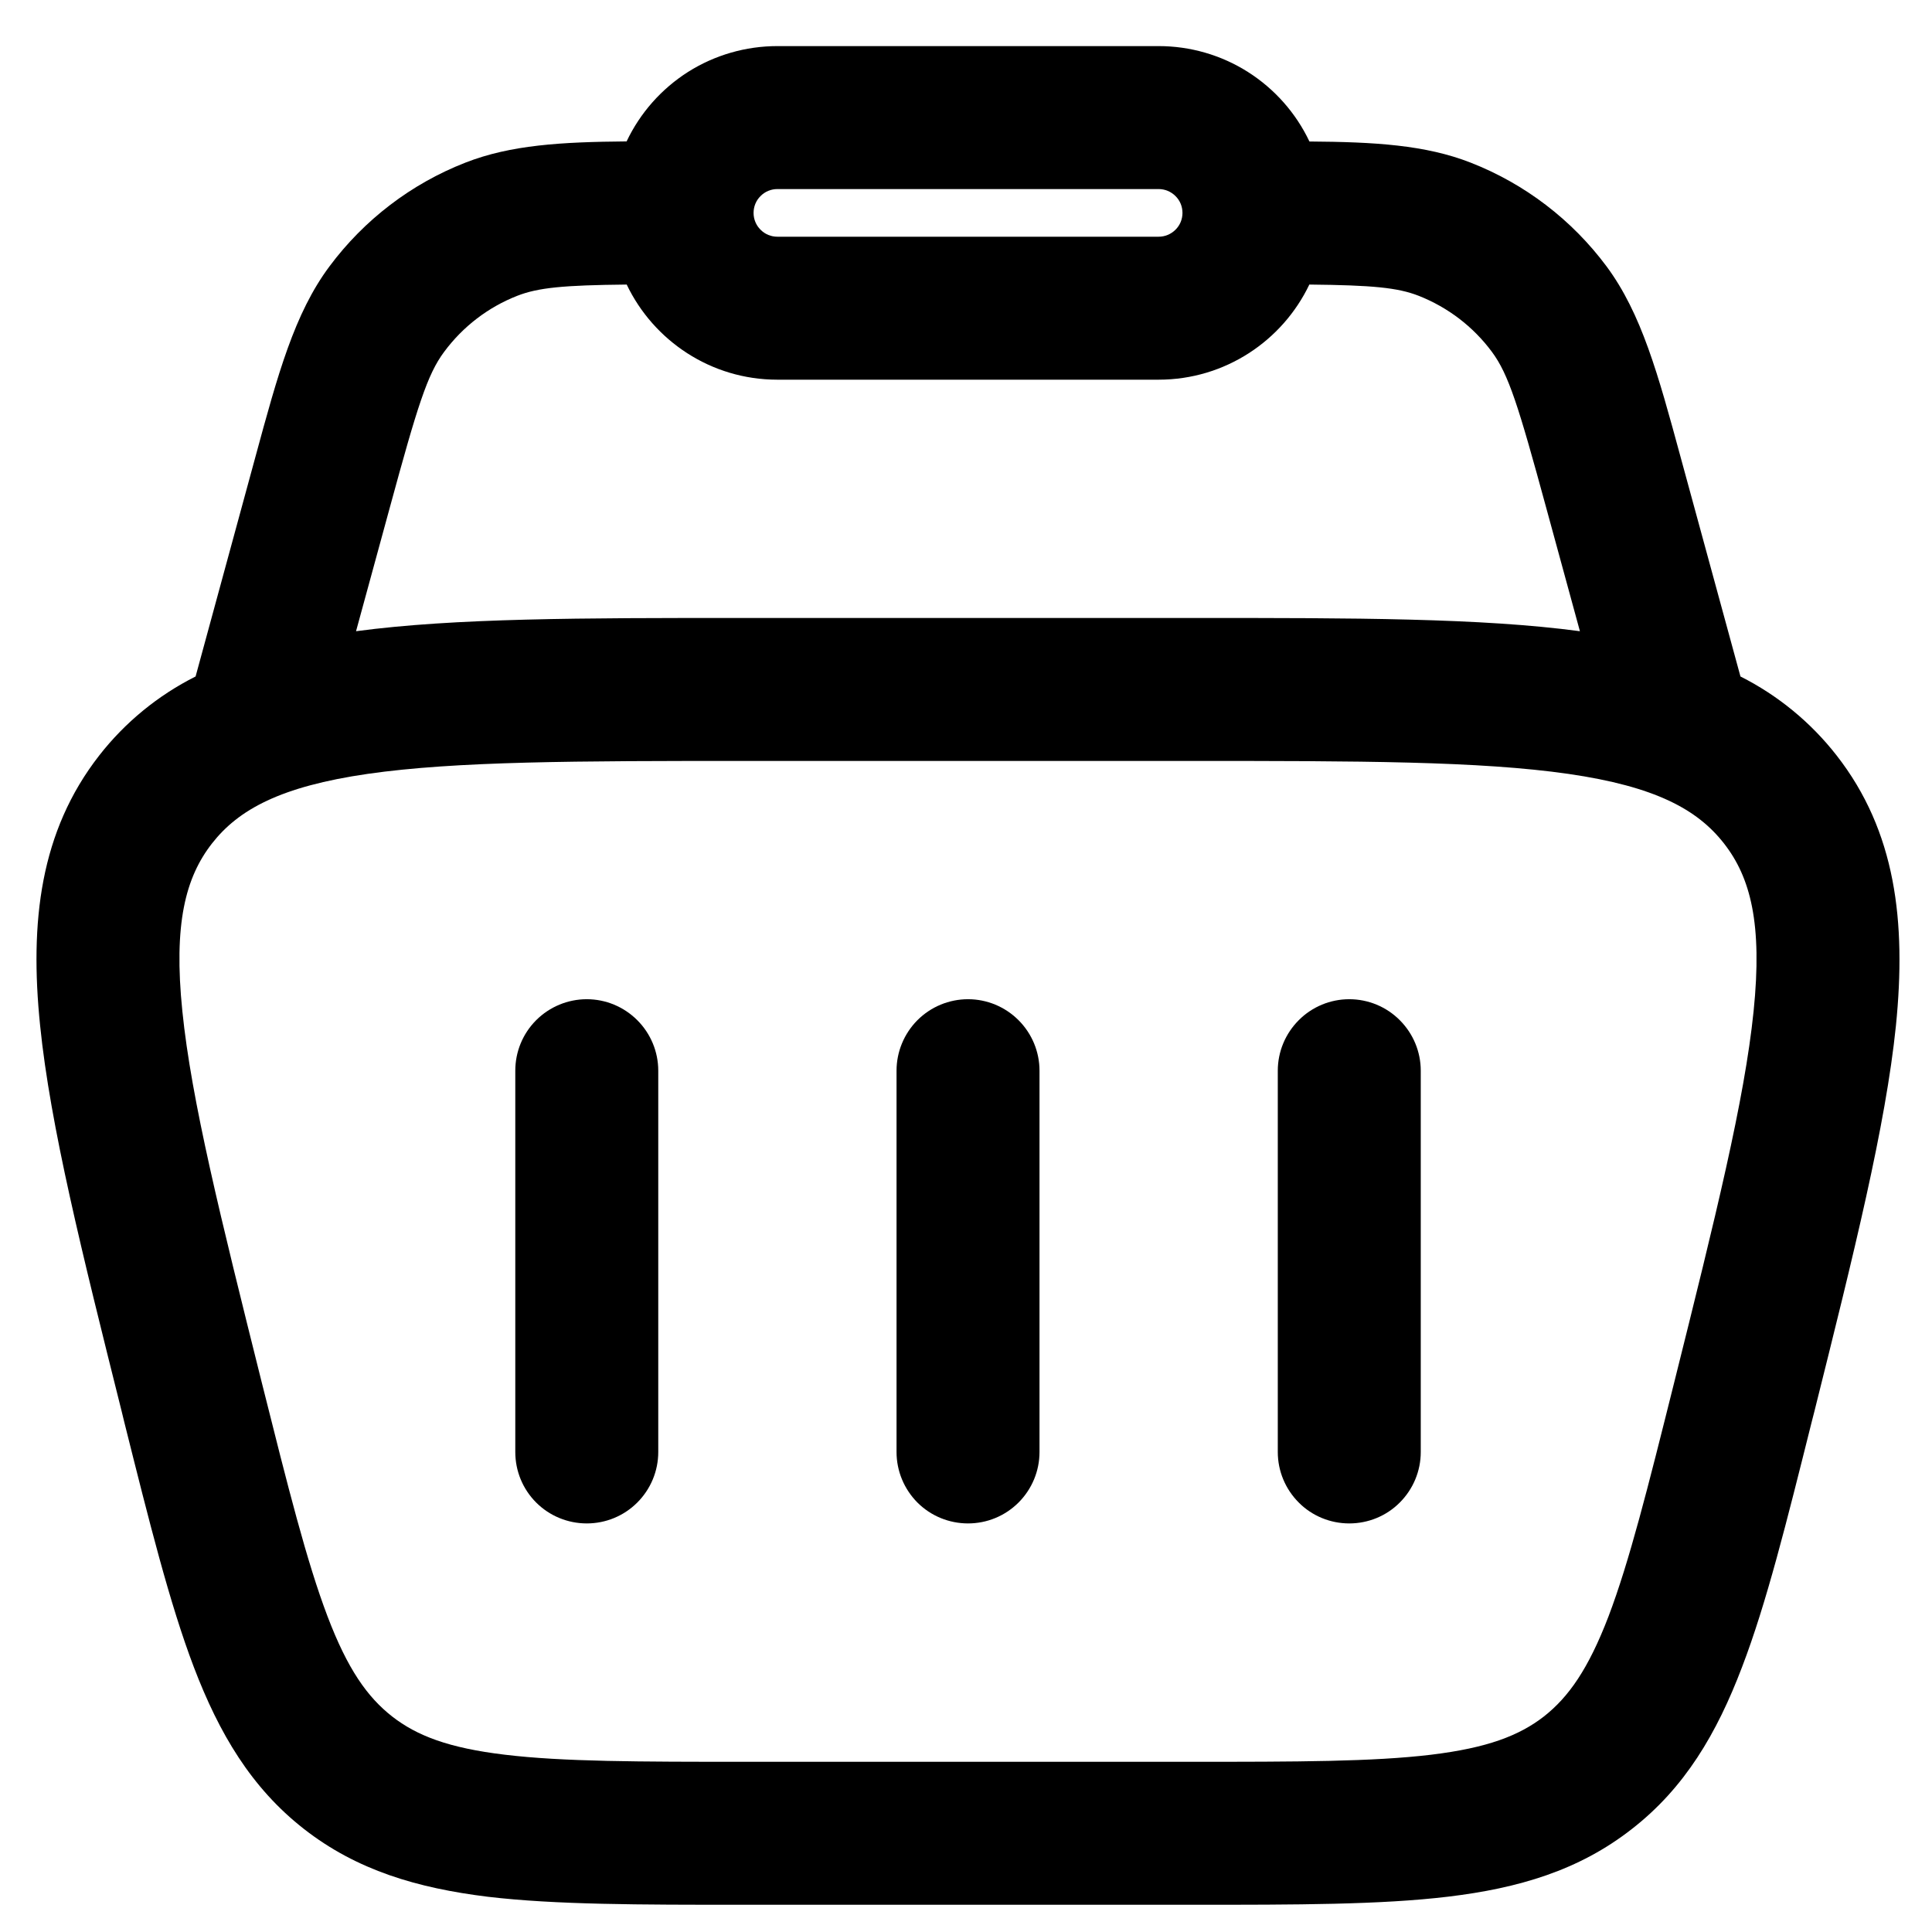<svg width="21" height="21" viewBox="0 0 21 21" fill="none" xmlns="http://www.w3.org/2000/svg">
    <path d="M7.155 11.638C7.155 11.432 7.073 11.235 6.927 11.089C6.781 10.943 6.584 10.861 6.378 10.861C6.172 10.861 5.974 10.943 5.828 11.089C5.682 11.235 5.601 11.432 5.601 11.638V15.783C5.601 15.989 5.682 16.186 5.828 16.332C5.974 16.478 6.172 16.559 6.378 16.559C6.584 16.559 6.781 16.478 6.927 16.332C7.073 16.186 7.155 15.989 7.155 15.783V11.638ZM14.666 10.861C14.872 10.861 15.07 10.943 15.215 11.089C15.361 11.235 15.443 11.432 15.443 11.638V15.783C15.443 15.989 15.361 16.186 15.215 16.332C15.07 16.478 14.872 16.559 14.666 16.559C14.46 16.559 14.262 16.478 14.117 16.332C13.971 16.186 13.889 15.989 13.889 15.783V11.638C13.889 11.432 13.971 11.235 14.117 11.089C14.262 10.943 14.46 10.861 14.666 10.861ZM11.299 11.638C11.299 11.432 11.217 11.235 11.071 11.089C10.925 10.943 10.728 10.861 10.522 10.861C10.316 10.861 10.118 10.943 9.972 11.089C9.827 11.235 9.745 11.432 9.745 11.638V15.783C9.745 15.989 9.827 16.186 9.972 16.332C10.118 16.478 10.316 16.559 10.522 16.559C10.728 16.559 10.925 16.478 11.071 16.332C11.217 16.186 11.299 15.989 11.299 15.783V11.638Z" fill="black"/>
    <path fill-rule="evenodd" clip-rule="evenodd" d="M15.986 1.768C15.493 1.575 14.941 1.543 14.233 1.538C14.086 1.228 13.854 0.966 13.564 0.782C13.274 0.598 12.937 0.501 12.594 0.501H8.45C8.106 0.501 7.77 0.598 7.48 0.781C7.19 0.965 6.958 1.227 6.811 1.537C6.102 1.543 5.551 1.575 5.058 1.768C4.469 1.998 3.957 2.39 3.58 2.897C3.2 3.408 3.021 4.065 2.776 4.967L2.126 7.353C1.718 7.558 1.36 7.851 1.079 8.211C0.435 9.037 0.321 10.02 0.436 11.147C0.547 12.241 0.892 13.619 1.323 15.343L1.35 15.454C1.623 16.544 1.844 17.43 2.107 18.121C2.382 18.842 2.731 19.433 3.305 19.881C3.88 20.33 4.538 20.523 5.303 20.617C6.037 20.704 6.951 20.704 8.075 20.704H12.969C14.093 20.704 15.006 20.704 15.74 20.616C16.507 20.524 17.164 20.33 17.738 19.88C18.313 19.433 18.661 18.842 18.935 18.121C19.2 17.43 19.42 16.544 19.693 15.453L19.721 15.344C20.152 13.619 20.496 12.241 20.608 11.148C20.721 10.019 20.608 9.037 19.963 8.211C19.682 7.851 19.325 7.558 18.918 7.353L18.267 4.967C18.022 4.065 17.842 3.408 17.463 2.896C17.086 2.389 16.574 1.998 15.986 1.768ZM5.623 3.215C5.851 3.126 6.127 3.1 6.812 3.093C7.104 3.704 7.728 4.127 8.449 4.127H12.593C13.316 4.127 13.94 3.704 14.232 3.093C14.917 3.1 15.192 3.126 15.42 3.215C15.737 3.34 16.013 3.55 16.216 3.824C16.398 4.069 16.505 4.412 16.806 5.517L17.173 6.861C16.098 6.717 14.709 6.717 12.984 6.717H8.058C6.334 6.717 4.946 6.717 3.87 6.861L4.237 5.517C4.538 4.412 4.645 4.069 4.828 3.824C5.031 3.55 5.306 3.339 5.623 3.215ZM8.45 2.055C8.381 2.055 8.315 2.082 8.267 2.131C8.218 2.179 8.191 2.245 8.191 2.314C8.191 2.383 8.218 2.449 8.267 2.497C8.315 2.546 8.381 2.573 8.45 2.573H12.594C12.662 2.573 12.728 2.546 12.777 2.497C12.826 2.449 12.853 2.383 12.853 2.314C12.853 2.245 12.826 2.179 12.777 2.131C12.728 2.082 12.662 2.055 12.594 2.055H8.45ZM2.305 9.167C2.594 8.798 3.051 8.549 3.994 8.412C4.958 8.273 6.266 8.271 8.123 8.271H12.92C14.778 8.271 16.084 8.273 17.049 8.412C17.993 8.549 18.45 8.798 18.739 9.168C19.028 9.538 19.158 10.041 19.061 10.99C18.962 11.96 18.647 13.228 18.197 15.03C17.91 16.178 17.71 16.974 17.484 17.569C17.264 18.143 17.05 18.446 16.782 18.657C16.513 18.866 16.166 18.999 15.556 19.073C14.924 19.149 14.105 19.15 12.92 19.15H8.123C6.938 19.15 6.119 19.149 5.488 19.073C4.876 19 4.53 18.866 4.262 18.657C3.993 18.446 3.778 18.143 3.56 17.569C3.334 16.974 3.134 16.178 2.846 15.03C2.396 13.228 2.08 11.96 1.982 10.99C1.885 10.041 2.016 9.537 2.305 9.167Z" fill="black"/>
</svg>
